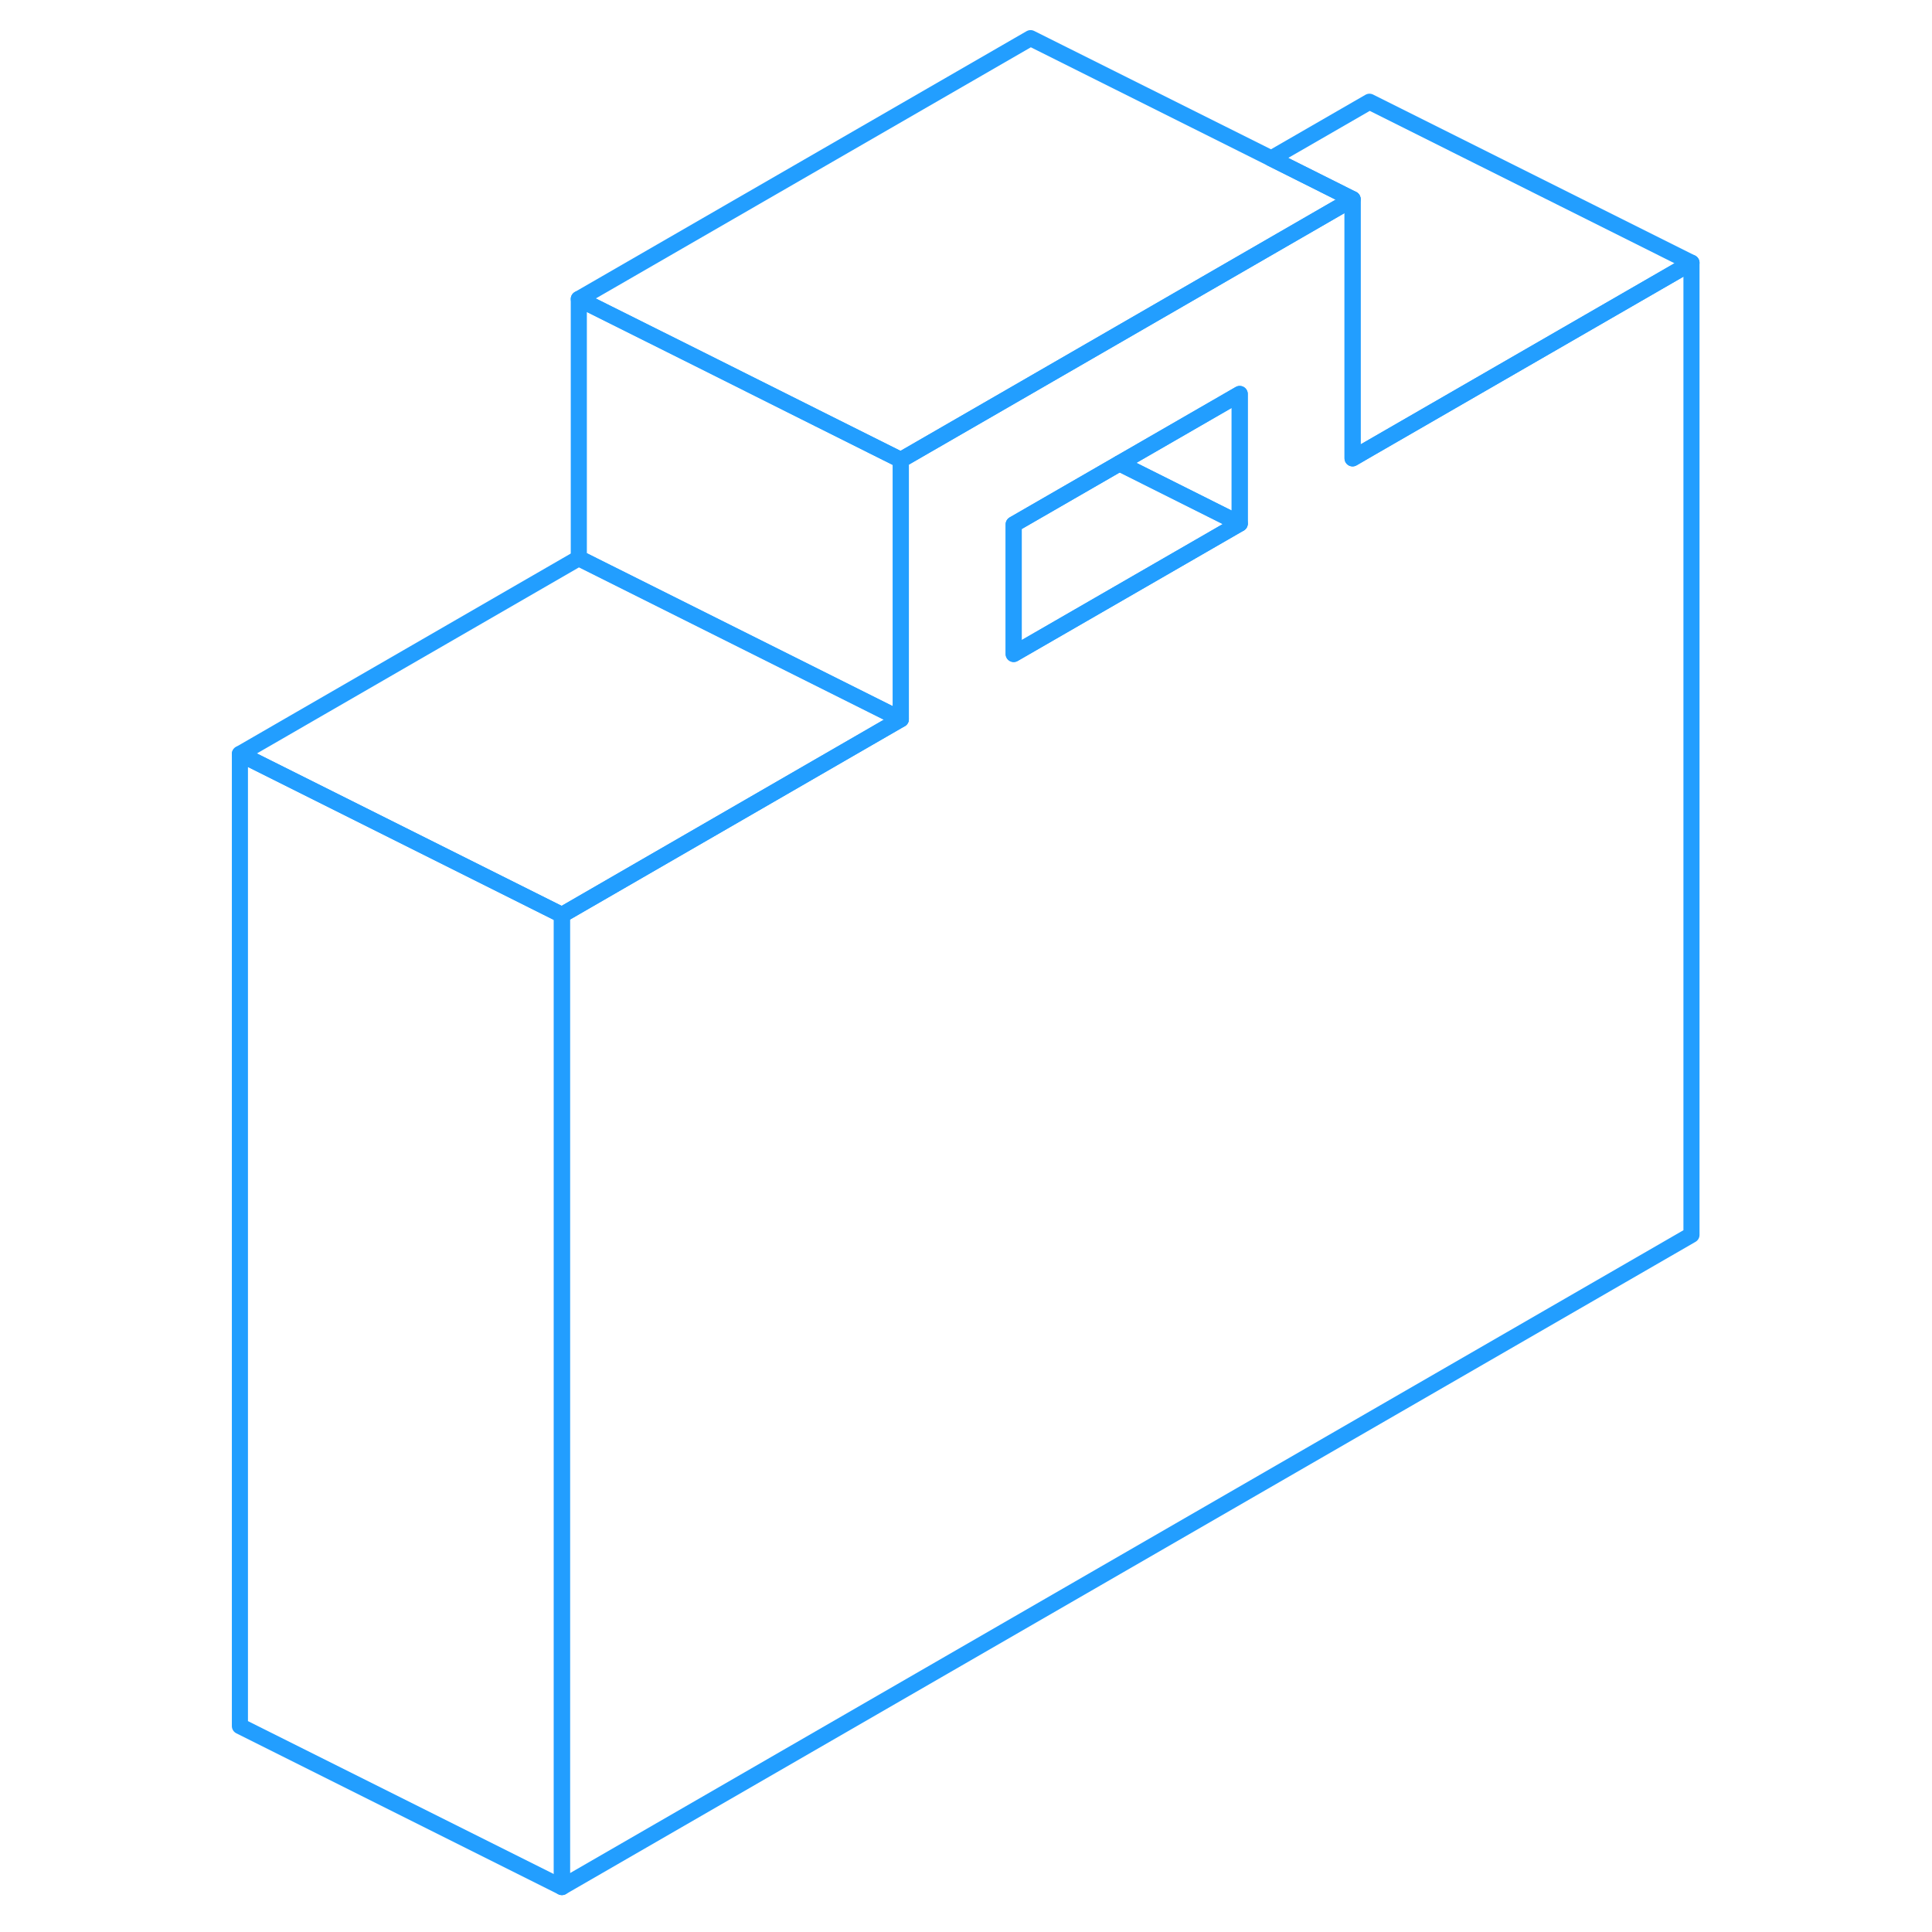 <svg width="48" height="48" viewBox="0 0 96 120" fill="none" xmlns="http://www.w3.org/2000/svg" stroke-width="1px" stroke-linecap="round" stroke-linejoin="round"><path d="M22.901 56.83V117.21L2.901 107.21V46.83L22.901 56.83Z" stroke="#229EFF" stroke-linejoin="round"/><path d="M43.951 44.67L22.901 56.83L2.901 46.83L23.951 34.67L43.951 44.67Z" stroke="#229EFF" stroke-linejoin="round"/><path d="M43.951 28.57V44.67L23.951 34.67V18.57L31.421 22.3L38.891 26.04L43.951 28.57Z" stroke="#229EFF" stroke-linejoin="round"/><path d="M73.061 27.86L72.011 28.47V12.37L50.051 25.05L43.951 28.57V44.67L22.901 56.83V117.21L93.061 76.7V16.32L73.061 27.86ZM65.001 32.52L50.961 40.62V32.57L57.531 28.78L65.001 24.47V32.52Z" stroke="#229EFF" stroke-linejoin="round"/><path d="M65.001 32.52L50.961 40.62V32.57L57.531 28.78L65.001 32.52Z" stroke="#229EFF" stroke-linejoin="round"/><path d="M93.061 16.32L73.061 27.86L72.011 28.47V12.37L66.961 9.84L73.061 6.32L93.061 16.32Z" stroke="#229EFF" stroke-linejoin="round"/><path d="M72.011 12.37L50.051 25.05L43.951 28.57L38.891 26.04L31.421 22.3L23.951 18.57L52.011 2.37L66.961 9.84L72.011 12.37Z" stroke="#229EFF" stroke-linejoin="round"/><path d="M65.001 24.47V32.52L57.531 28.78L65.001 24.47Z" stroke="#229EFF" stroke-linejoin="round"/></svg>